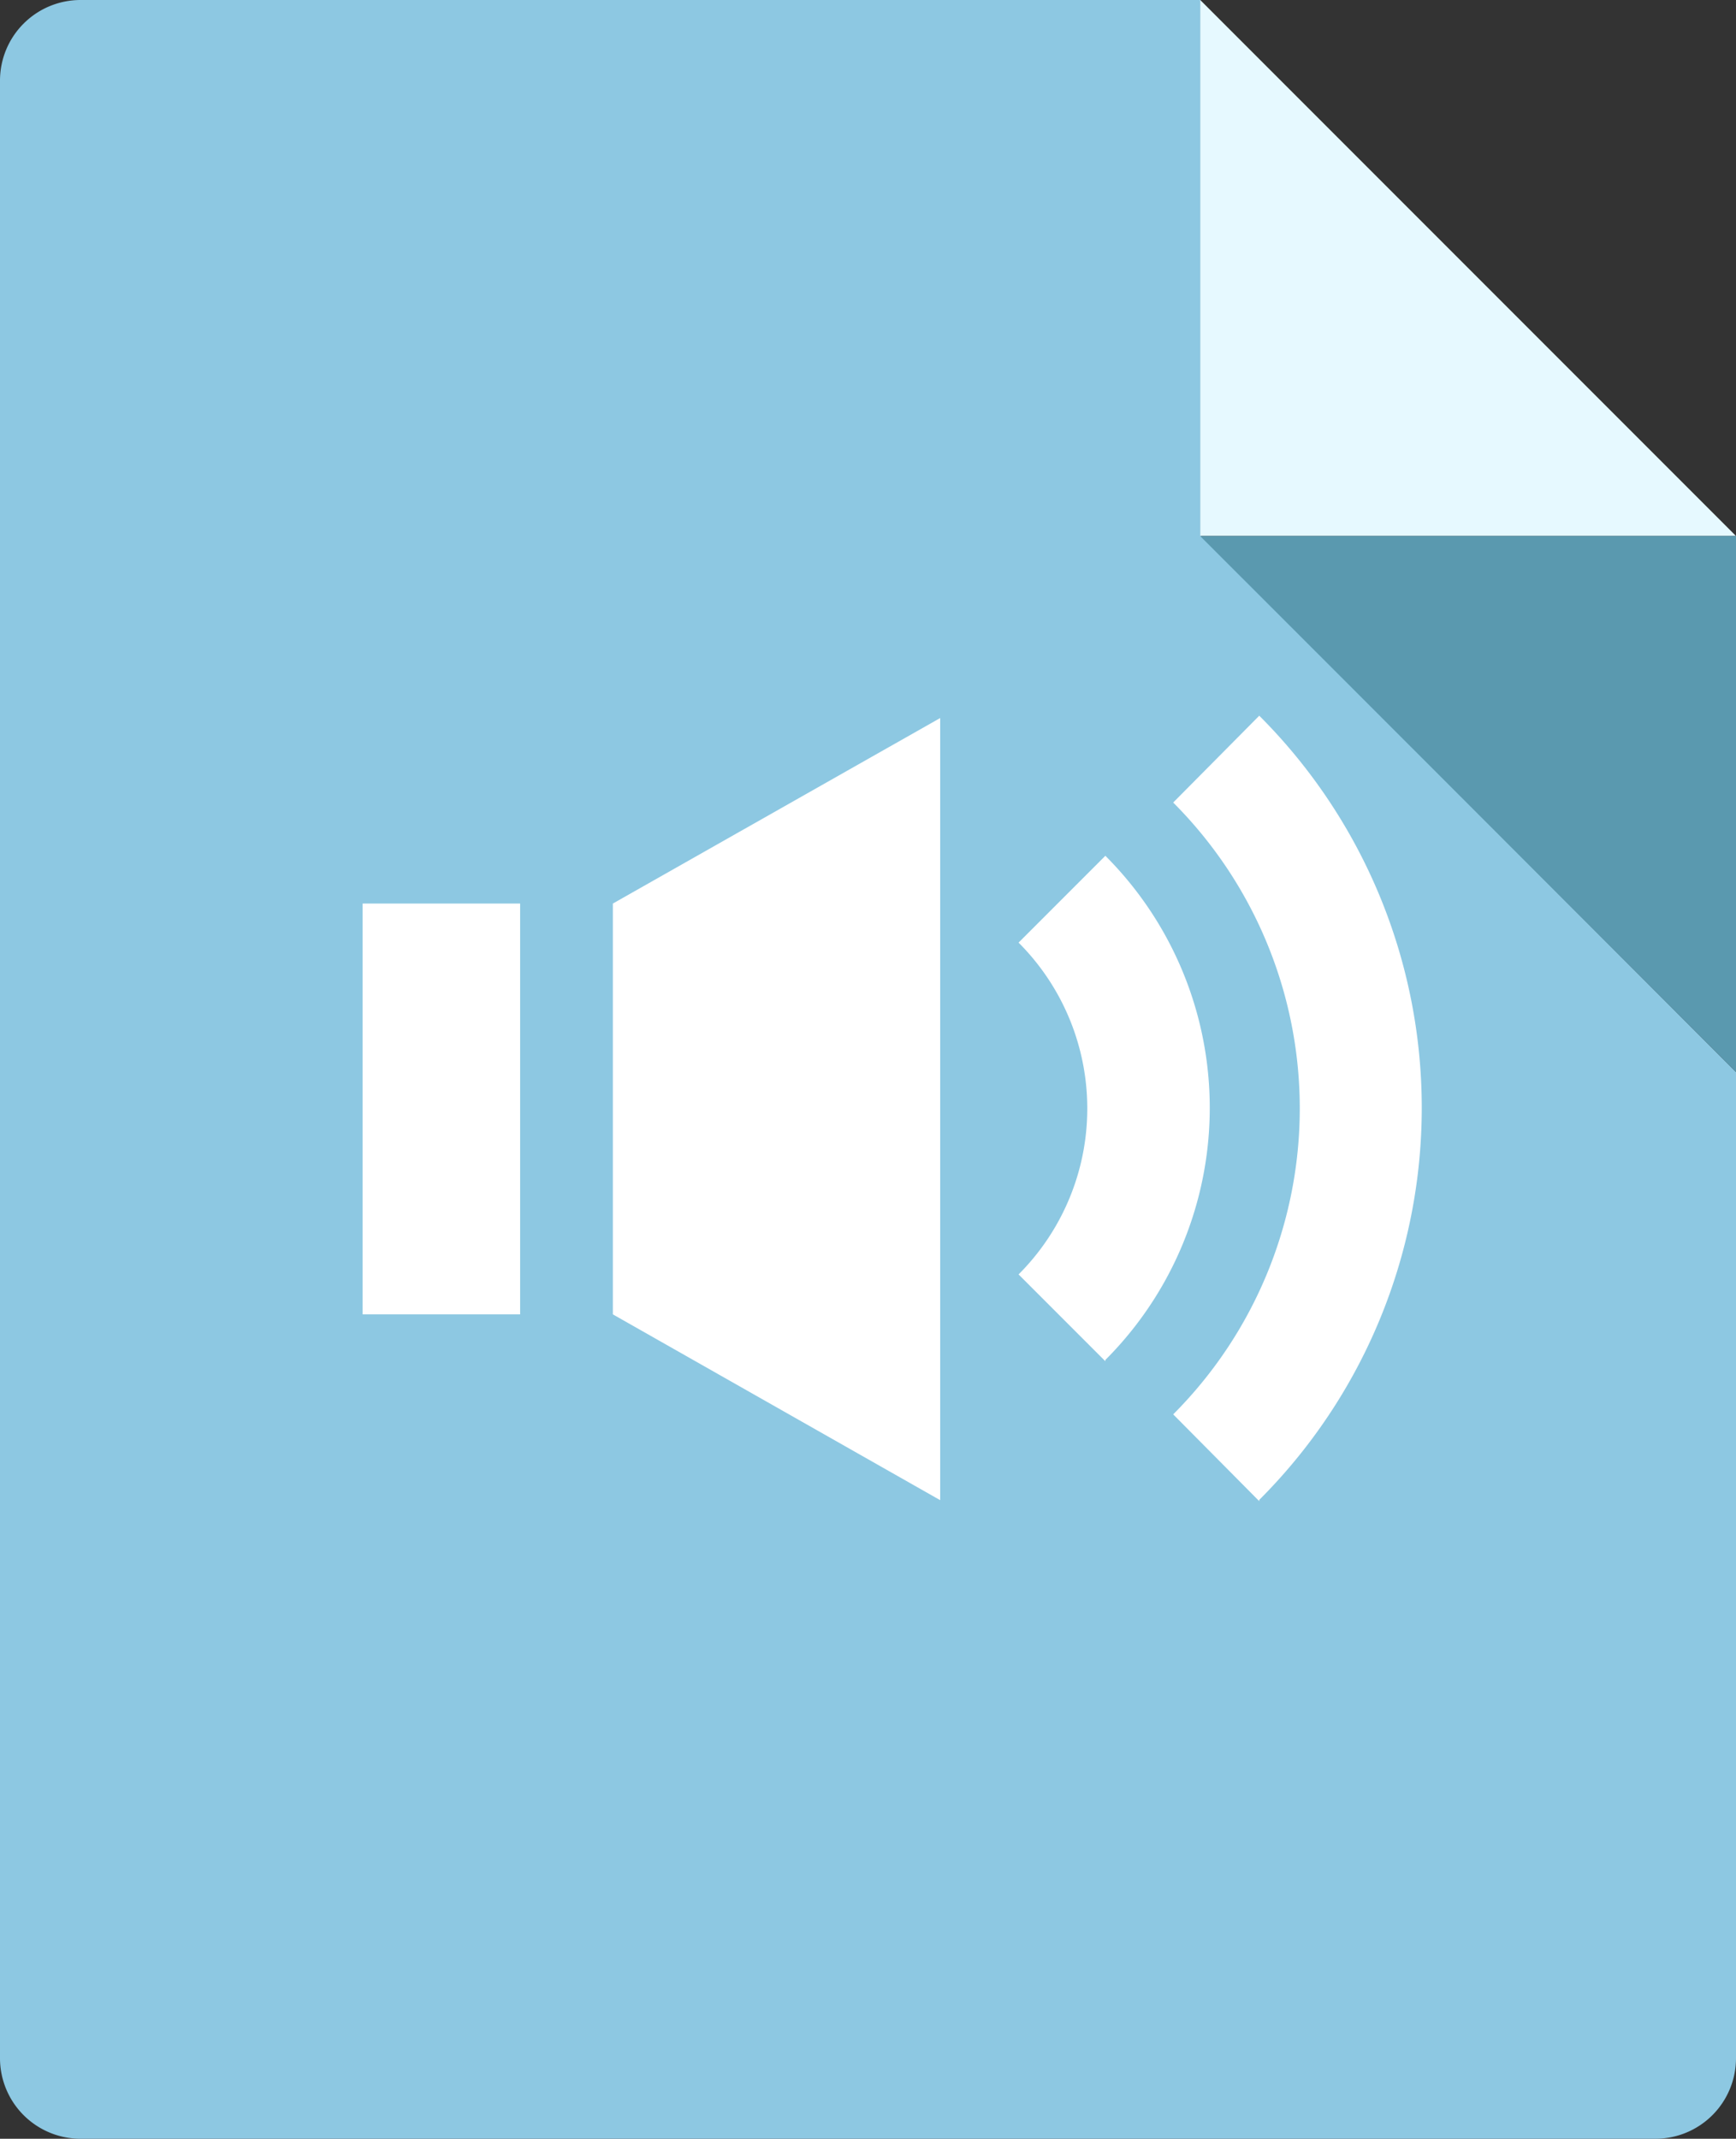 <svg id="Layer_1" data-name="Layer 1" xmlns="http://www.w3.org/2000/svg" viewBox="0 0 120.02 147.8"><rect x="0" y="0" width="120.02" height="147.8" fill="#333333" stroke="none"/><defs><style>.cls-1{fill:#8dc8e2;}.cls-2{fill:#e6f9ff;}.cls-3{fill:#5a99af;}.cls-4{fill:#fff;}</style></defs><title>vectorstock_1440391 [Convertito]</title><path class="cls-1" d="M83,37V0H5.56A5.57,5.57,0,0,0,0,5.56V142.24a5.57,5.57,0,0,0,5.56,5.56h108.9a5.57,5.57,0,0,0,5.56-5.56V74.08L83,37Z"/><polygon class="cls-2" points="120.02 37.04 82.98 0 82.98 37.04 120.02 37.04"/><polygon class="cls-3" points="82.98 37.04 82.97 37.04 120.02 74.08 120.02 37.04 82.98 37.04"/><rect class="cls-4" x="25.07" y="62.44" width="10.89" height="28.39"/><polygon class="cls-4" points="65 103.67 42.37 90.83 42.37 62.44 65 49.62 65 103.67"/><path class="cls-4" d="M76.42,94.07l-6-6a16.21,16.21,0,0,0,0-22.93l6-6a24.63,24.63,0,0,1,0,34.84Z"/><path class="cls-4" d="M87.06,103.74l-5.95-6a29.91,29.91,0,0,0,0-42.28l5.95-6a38.29,38.29,0,0,1,0,54.19Z"/></svg>